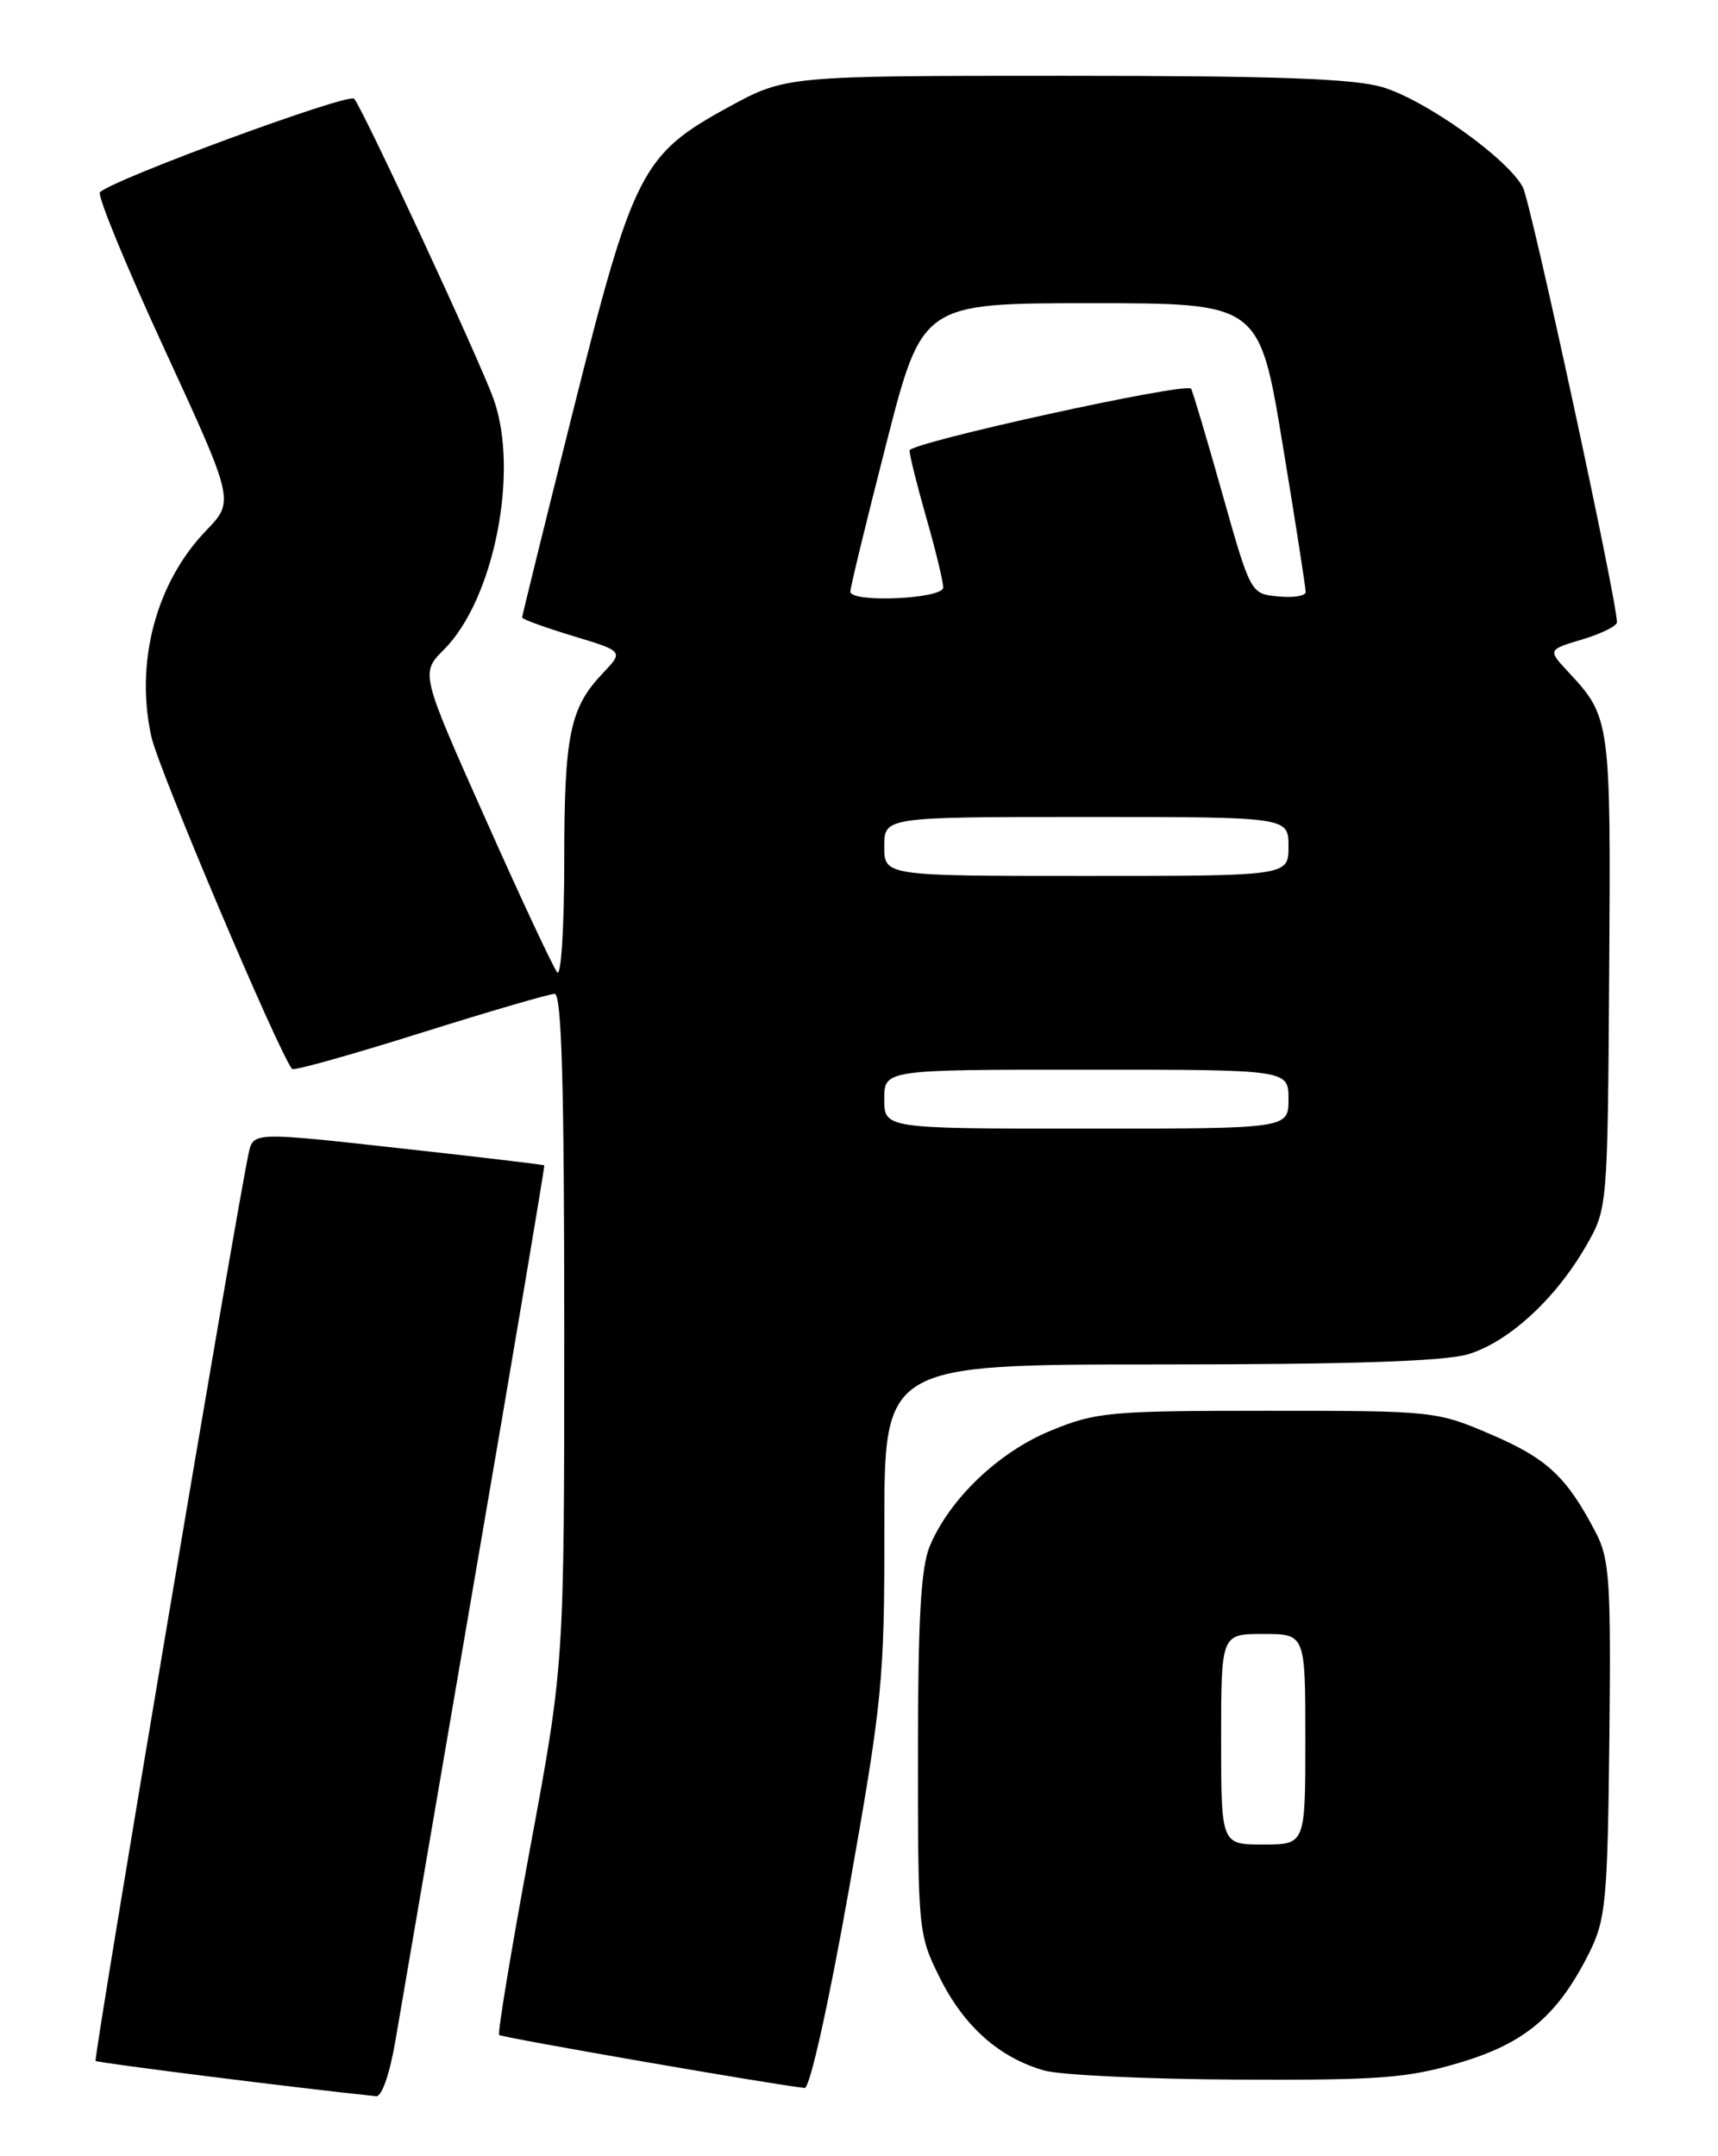 <?xml version="1.0" encoding="UTF-8" standalone="no"?>
<!DOCTYPE svg PUBLIC "-//W3C//DTD SVG 1.1//EN" "http://www.w3.org/Graphics/SVG/1.1/DTD/svg11.dtd" >
<svg xmlns="http://www.w3.org/2000/svg" xmlns:xlink="http://www.w3.org/1999/xlink" version="1.1" viewBox="0 0 204 256">
 <g >
 <path fill="currentColor"
d=" M 46.96 242.25 C 47.59 238.54 51.85 213.68 56.43 187.00 C 61.02 160.32 64.71 138.43 64.63 138.36 C 64.56 138.28 56.75 137.35 47.29 136.31 C 30.07 134.40 30.07 134.40 29.52 136.95 C 28.06 143.69 11.08 244.41 11.35 244.69 C 11.59 244.92 35.95 247.99 44.66 248.88 C 45.34 248.95 46.29 246.20 46.96 242.25 Z  M 100.82 224.25 C 104.80 201.77 105.03 199.47 105.01 181.25 C 105.00 162.00 105.00 162.00 137.63 162.00 C 160.31 162.00 171.50 161.63 174.32 160.79 C 179.11 159.35 184.68 154.25 188.29 148.00 C 190.89 143.50 190.89 143.50 191.08 115.44 C 191.28 85.59 191.23 85.15 186.26 79.82 C 183.77 77.15 183.77 77.15 187.88 75.92 C 190.15 75.24 192.00 74.32 192.00 73.88 C 192.00 71.25 181.80 24.10 180.83 22.24 C 179.07 18.86 169.33 11.91 164.20 10.36 C 160.78 9.33 151.58 9.00 126.49 9.00 C 93.30 9.00 93.30 9.00 86.44 12.75 C 76.20 18.35 75.18 20.34 68.05 48.79 C 64.72 62.07 62.00 73.11 62.00 73.31 C 62.00 73.52 64.71 74.50 68.03 75.51 C 74.05 77.33 74.05 77.33 71.59 79.92 C 67.66 84.04 67.00 87.26 67.00 102.27 C 67.00 110.04 66.63 115.97 66.17 115.45 C 65.72 114.93 61.87 106.72 57.64 97.21 C 49.93 79.92 49.93 79.92 52.72 77.12 C 58.66 71.18 61.68 55.95 58.61 47.38 C 56.94 42.71 43.06 12.83 42.05 11.72 C 41.39 11.00 13.25 21.35 11.87 22.83 C 11.53 23.20 14.98 31.60 19.55 41.50 C 27.84 59.50 27.84 59.50 24.47 63.00 C 18.52 69.18 16.01 78.65 17.98 87.50 C 18.83 91.34 33.00 124.78 34.68 126.92 C 34.86 127.16 41.70 125.24 49.87 122.67 C 58.04 120.10 65.24 118.00 65.86 118.00 C 66.69 118.00 67.00 128.71 67.00 157.80 C 67.00 197.59 67.00 197.59 62.95 219.41 C 60.72 231.41 59.07 241.40 59.27 241.61 C 59.59 241.92 92.17 247.57 95.55 247.90 C 96.16 247.96 98.39 237.95 100.82 224.25 Z  M 173.35 244.89 C 181.15 242.57 185.02 239.27 188.76 231.75 C 190.67 227.89 190.89 225.58 191.10 206.50 C 191.30 187.86 191.13 185.11 189.51 182.00 C 186.06 175.37 183.75 173.20 177.14 170.35 C 170.58 167.53 170.27 167.50 150.50 167.50 C 131.77 167.50 130.14 167.65 124.77 169.86 C 118.56 172.41 112.75 177.97 110.40 183.58 C 109.35 186.10 109.00 192.23 109.00 208.27 C 109.00 229.25 109.04 229.69 111.60 234.83 C 114.48 240.60 118.66 244.31 124.00 245.83 C 125.92 246.37 136.23 246.86 146.89 246.91 C 163.87 246.99 167.16 246.74 173.35 244.89 Z  M 105.00 130.50 C 105.00 127.00 105.00 127.00 129.00 127.00 C 153.00 127.00 153.00 127.00 153.00 130.50 C 153.00 134.00 153.00 134.00 129.00 134.00 C 105.00 134.00 105.00 134.00 105.00 130.50 Z  M 105.00 100.50 C 105.00 97.00 105.00 97.00 129.00 97.00 C 153.00 97.00 153.00 97.00 153.00 100.50 C 153.00 104.00 153.00 104.00 129.00 104.00 C 105.00 104.00 105.00 104.00 105.00 100.50 Z  M 100.97 70.25 C 100.95 69.84 102.86 61.96 105.22 52.75 C 109.50 36.00 109.50 36.00 129.52 36.00 C 149.54 36.00 149.54 36.00 152.30 52.75 C 153.83 61.96 155.05 69.87 155.04 70.31 C 155.02 70.76 153.54 70.99 151.75 70.81 C 148.50 70.50 148.50 70.50 145.11 58.50 C 143.25 51.90 141.59 46.34 141.43 46.15 C 140.76 45.36 108.00 52.56 108.00 53.49 C 108.00 54.05 108.90 57.65 110.00 61.50 C 111.10 65.35 112.00 69.06 112.00 69.75 C 112.00 71.11 101.03 71.61 100.97 70.25 Z  M 145.00 206.50 C 145.00 194.00 145.00 194.00 150.00 194.00 C 155.00 194.00 155.00 194.00 155.00 206.50 C 155.00 219.00 155.00 219.00 150.00 219.00 C 145.00 219.00 145.00 219.00 145.00 206.50 Z "/>
</g>
</svg>